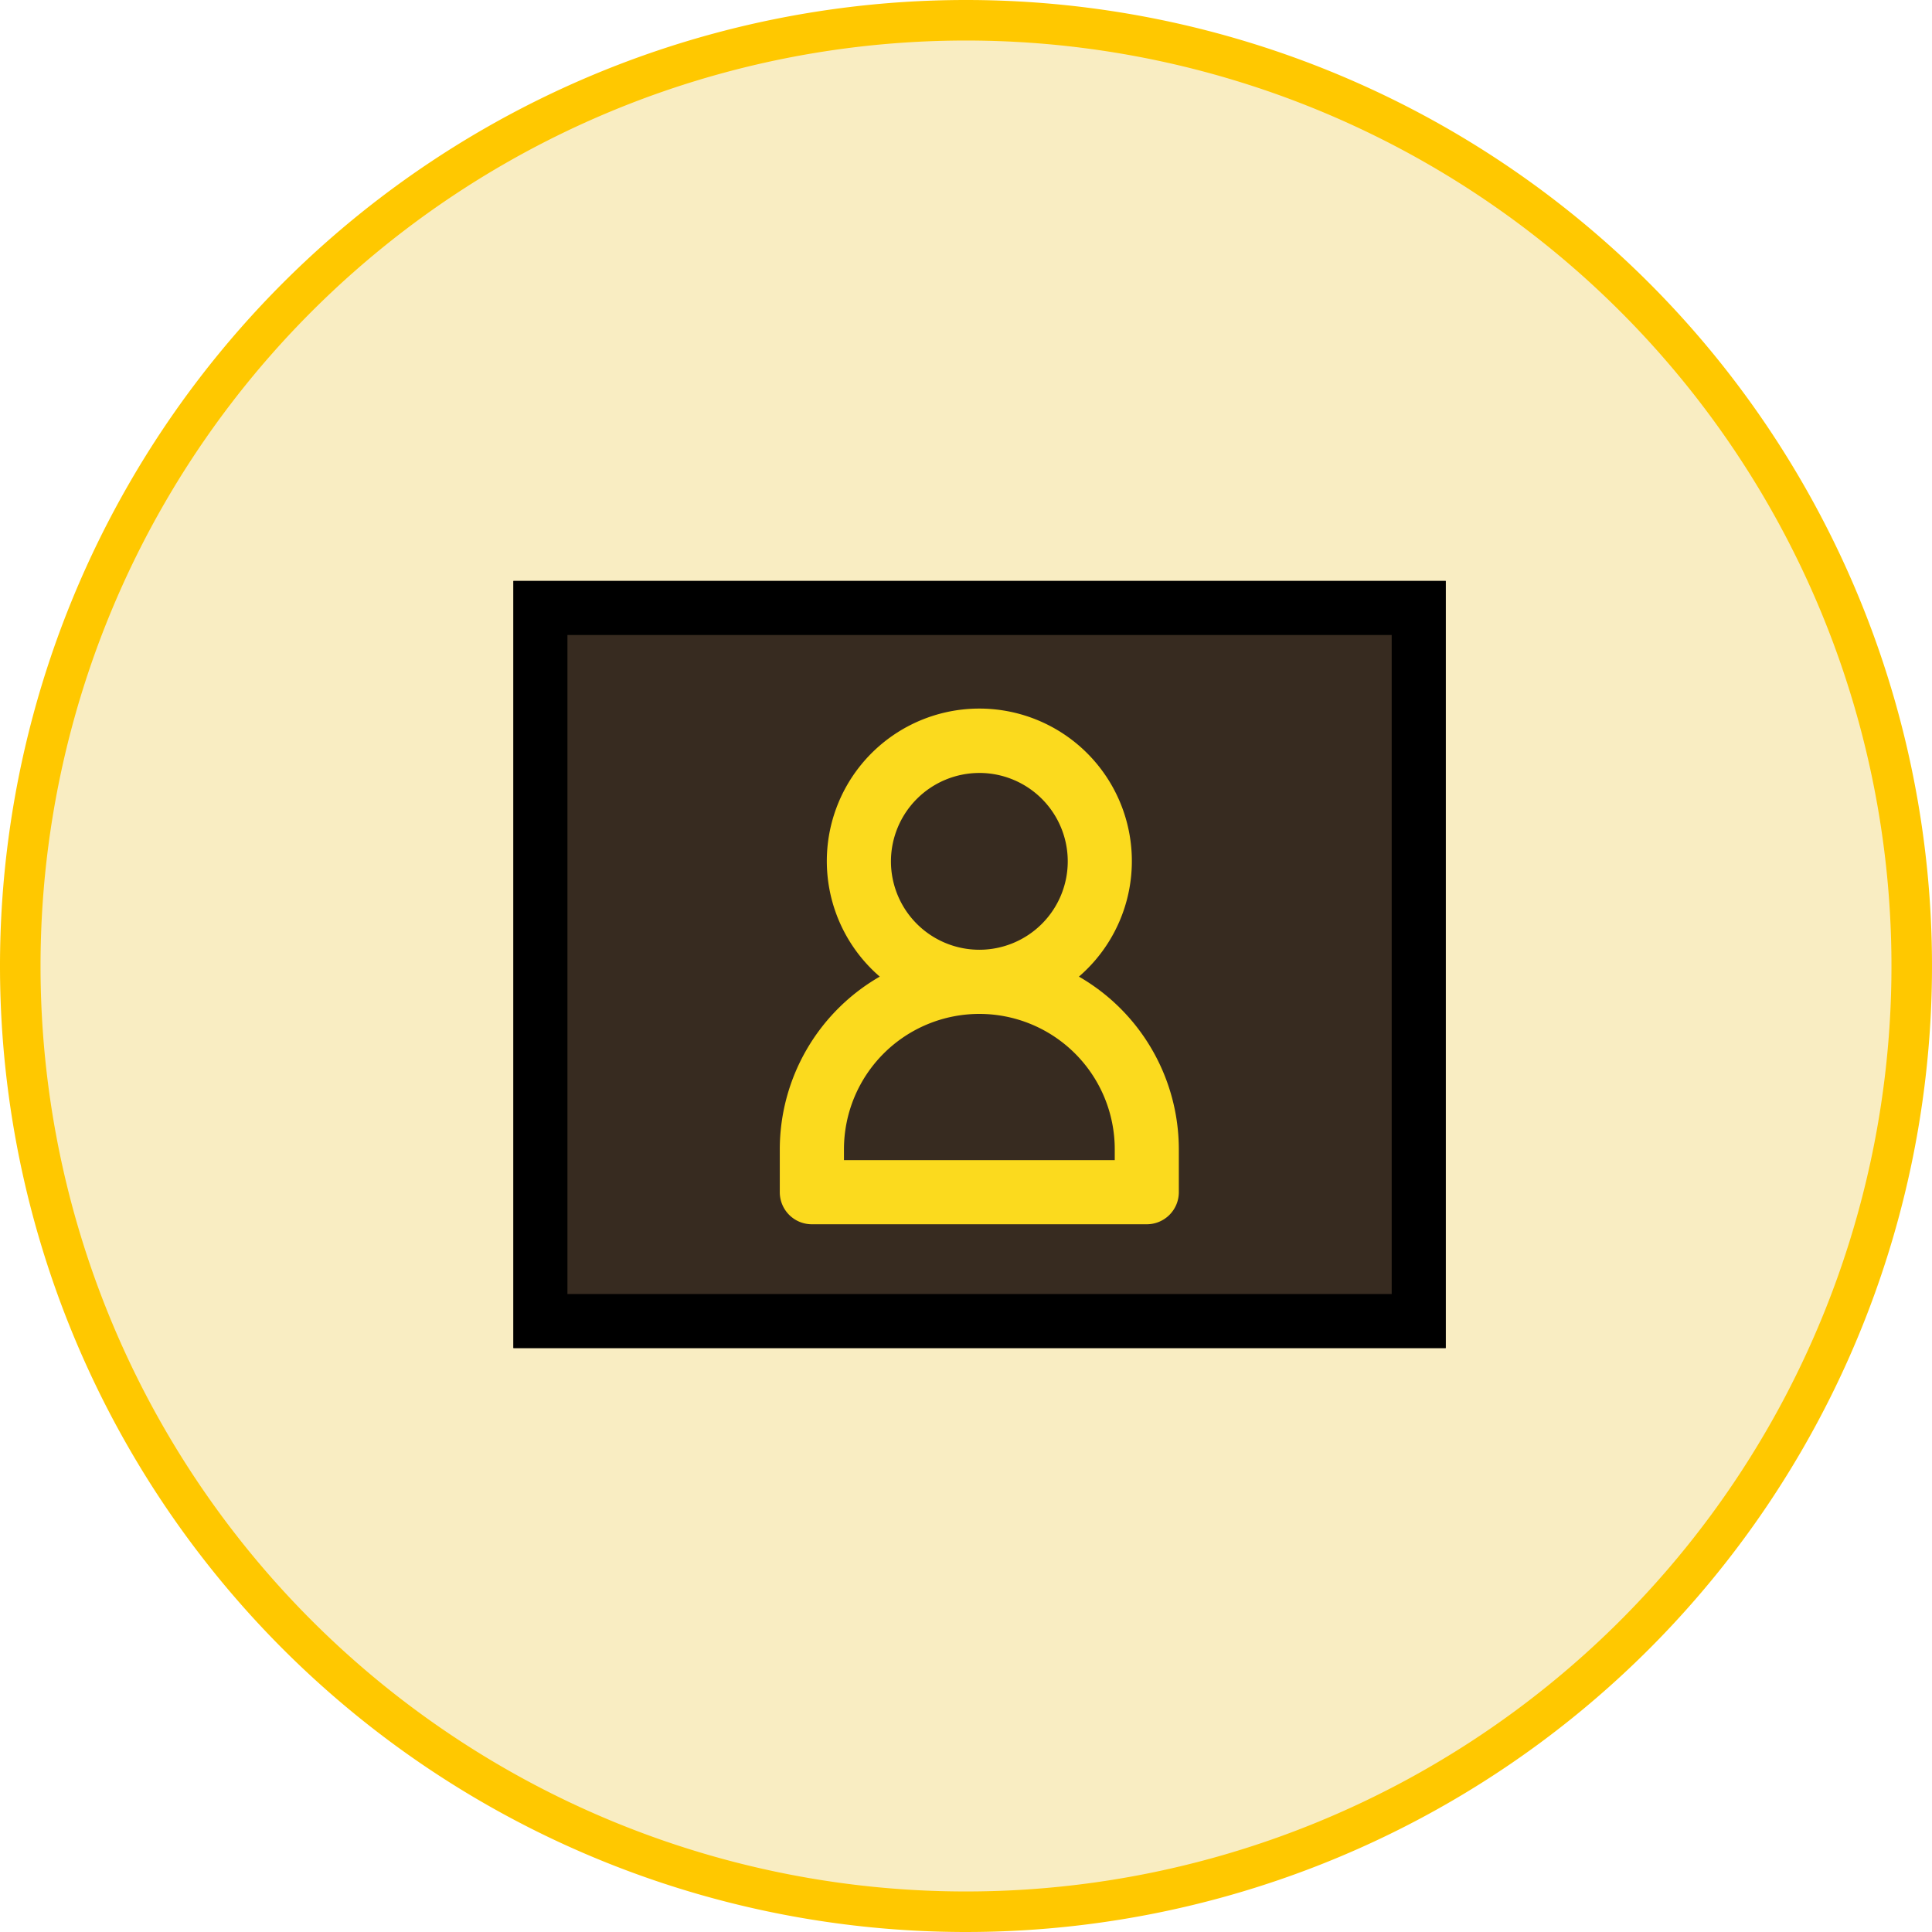 <svg xmlns="http://www.w3.org/2000/svg" xmlns:xlink="http://www.w3.org/1999/xlink" width="143" height="143" viewBox="0 0 143 143">
  <defs>
    <filter id="Path_4205" x="0" y="0" width="143" height="143" filterUnits="userSpaceOnUse">
      <feOffset input="SourceAlpha"/>
      <feGaussianBlur result="blur"/>
      <feFlood flood-opacity="0.18"/>
      <feComposite operator="in" in2="blur"/>
      <feComposite in="SourceGraphic"/>
    </filter>
  </defs>
  <g id="Group_3250" data-name="Group 3250" transform="translate(-533 -1255)">
    <g transform="matrix(1, 0, 0, 1, 533, 1255)" filter="url(#Path_4205)">
      <path id="Path_4205-2" data-name="Path 4205" d="M70,0A70,70,0,1,1,0,70,70,70,0,0,1,70,0Z" transform="translate(1.5 1.5)" fill="#f9edc2" stroke="#ffc800" stroke-width="3"/>
    </g>
    <g id="Group_2825" data-name="Group 2825" transform="translate(570.992 1297.285)">
      <g id="Group_3236" data-name="Group 3236" transform="translate(0.008 0.715)">
        <g id="Rectangle_3407" data-name="Rectangle 3407" transform="translate(0 0)" fill="#372b20" stroke="#000" stroke-width="4">
          <rect width="69.008" height="56.779" stroke="none"/>
          <rect x="2" y="2" width="65.008" height="52.779" fill="none"/>
        </g>
        <path id="Path_4084" data-name="Path 4084" d="M2011.5,256.5a11.289,11.289,0,1,0-14.741,0,14.766,14.766,0,0,0-7.4,12.779v3.177a2.373,2.373,0,0,0,2.373,2.374h24.79a2.373,2.373,0,0,0,2.373-2.374V269.28A14.763,14.763,0,0,0,2011.5,256.5Zm-7.37-15.075a6.543,6.543,0,1,1-6.543,6.542A6.549,6.549,0,0,1,2004.132,241.426Zm10.022,28.657h-20.043v-.8a10.021,10.021,0,0,1,20.043,0Z" transform="translate(-1969.642 -227.214)" fill="#fbda1e"/>
      </g>
    </g>
  </g>
</svg>
